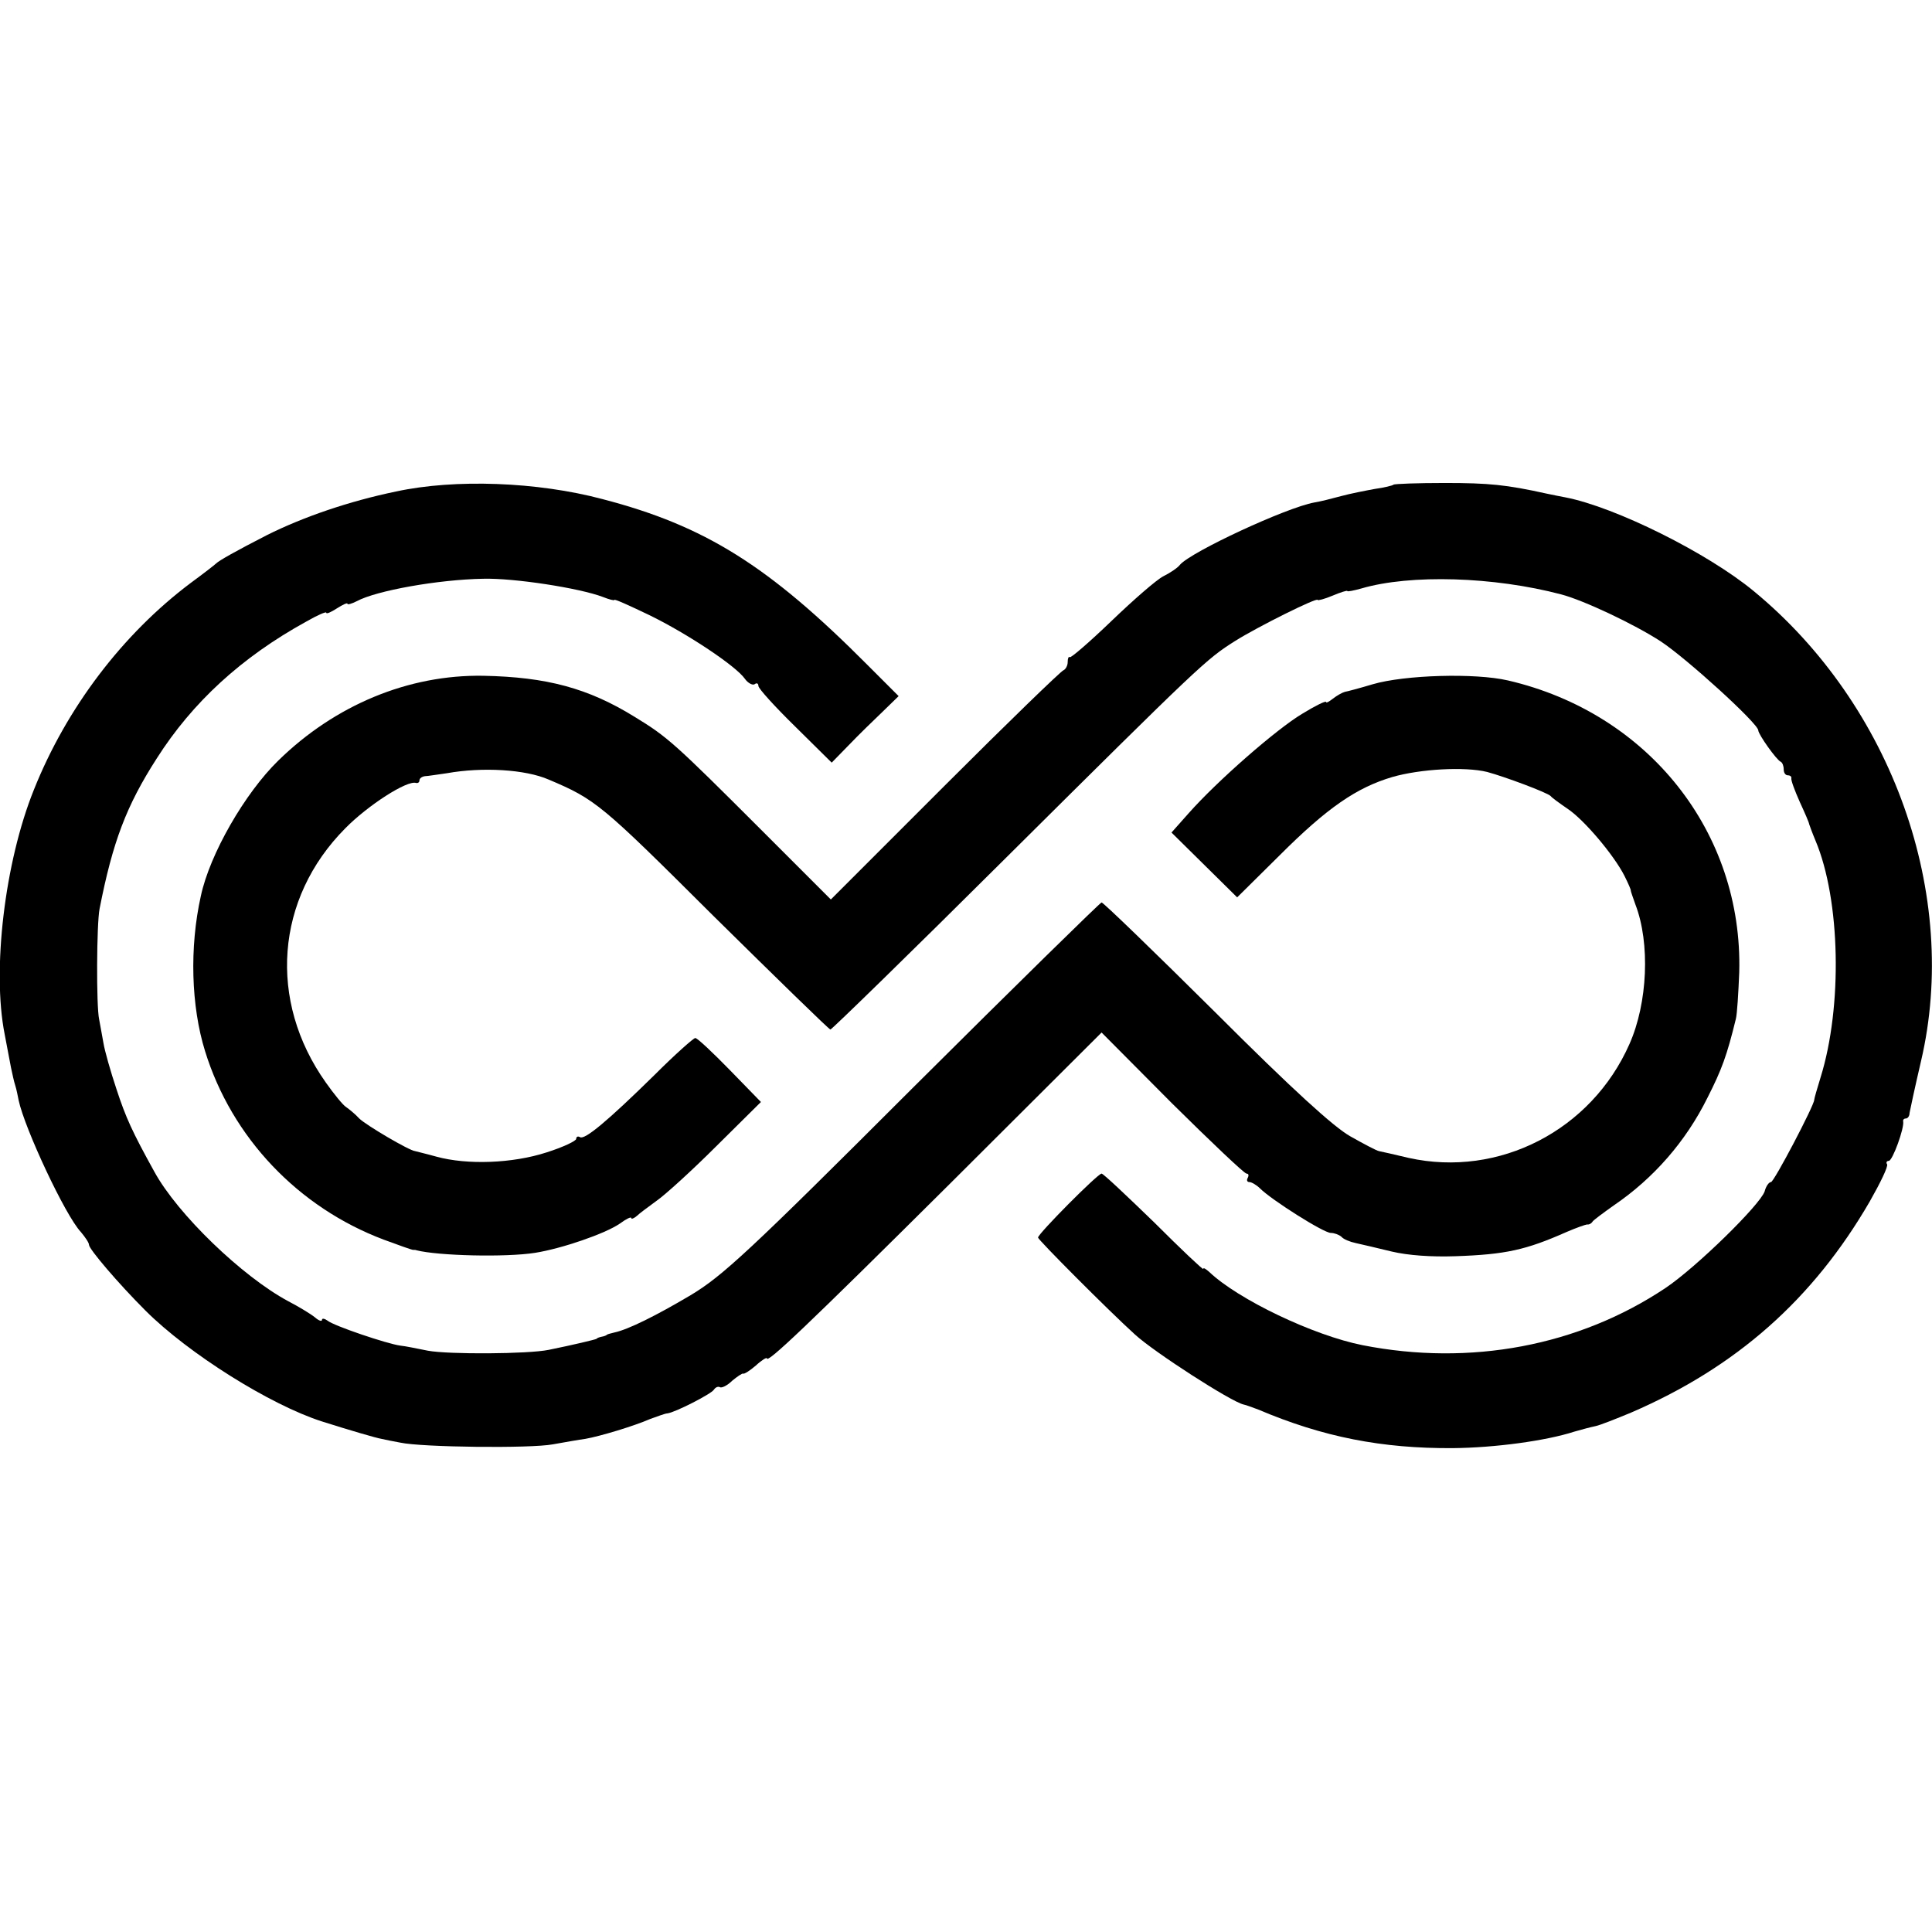 <?xml version="1.0" standalone="no"?>
<!DOCTYPE svg PUBLIC "-//W3C//DTD SVG 20010904//EN"
 "http://www.w3.org/TR/2001/REC-SVG-20010904/DTD/svg10.dtd">
<svg version="1.0" xmlns="http://www.w3.org/2000/svg"
 width="456pt" height="456pt" viewBox="0 0 456 456"
 preserveAspectRatio="xMidYMid meet">
<g transform="translate(0,456) scale(0.1,-0.1)"
fill="#000000" stroke="none">
<path d="M935 3400 c-111 -23 -219 -60 -305 -103 -74 -38 -113 -60 -120 -67
-3 -3 -30 -24 -60 -46 -161 -121 -293 -295 -370 -488 -69 -171 -99 -426 -69
-577 6 -30 12 -65 15 -79 3 -14 7 -33 10 -42 3 -9 6 -25 8 -35 14 -66 110
-272 147 -311 10 -12 19 -25 19 -30 0 -10 69 -91 133 -155 102 -102 295 -223
417 -262 66 -21 128 -39 140 -41 8 -2 29 -6 45 -9 51 -11 307 -14 360 -4 28 5
62 11 77 13 34 6 114 30 153 47 17 6 35 13 40 13 18 2 104 46 110 56 4 6 10 8
14 6 4 -3 18 4 29 15 12 10 24 18 26 17 2 -2 16 7 30 19 14 13 26 20 26 17 0
-13 92 74 433 413 l357 356 166 -167 c92 -91 171 -166 176 -166 5 0 6 -4 3
-10 -3 -5 -2 -10 4 -10 5 0 17 -7 25 -15 27 -27 150 -105 167 -105 8 0 19 -4
25 -9 5 -6 20 -12 34 -15 14 -3 52 -12 85 -20 38 -9 93 -13 150 -11 119 4 167
15 262 57 23 10 46 18 49 18 4 -1 10 2 13 7 3 4 26 21 50 38 94 64 170 151
221 254 34 67 46 100 67 186 3 11 6 61 8 110 9 330 -214 612 -546 689 -78 18
-244 13 -319 -9 -30 -9 -60 -17 -66 -18 -7 -2 -19 -9 -28 -16 -9 -7 -16 -11
-16 -8 0 4 -26 -9 -57 -28 -60 -36 -199 -157 -268 -235 l-40 -45 77 -76 78
-77 100 99 c113 113 182 160 266 185 66 19 171 25 224 12 41 -11 143 -49 150
-57 3 -4 21 -17 40 -30 39 -26 109 -109 134 -158 9 -18 16 -34 15 -35 0 -2 5
-16 11 -33 35 -91 29 -232 -14 -329 -90 -204 -308 -316 -521 -269 -33 8 -65
15 -70 16 -6 1 -36 17 -68 35 -39 22 -136 110 -318 292 -144 143 -265 260
-269 260 -3 0 -204 -197 -446 -438 -386 -386 -449 -444 -524 -489 -81 -48
-147 -81 -180 -88 -8 -2 -16 -4 -17 -5 -2 -2 -7 -4 -13 -5 -5 -1 -11 -3 -12
-5 -4 -2 -54 -14 -113 -26 -49 -10 -236 -11 -285 -2 -25 5 -54 11 -65 12 -31
4 -158 47 -172 59 -7 5 -13 6 -13 2 0 -5 -8 -2 -17 6 -10 8 -38 25 -63 38
-108 58 -261 205 -316 306 -52 94 -67 127 -89 194 -14 42 -28 91 -31 110 -3
18 -8 43 -10 55 -7 31 -6 226 1 261 31 158 63 243 135 355 84 132 200 239 353
323 26 15 47 24 47 21 0 -4 11 1 25 10 14 9 25 14 25 11 0 -3 10 0 22 6 46 25
192 51 298 53 73 2 228 -22 283 -43 15 -6 27 -9 27 -7 0 3 37 -14 83 -36 90
-44 204 -120 225 -150 7 -10 18 -16 23 -13 5 4 9 2 9 -4 0 -6 39 -49 86 -95
l87 -86 41 42 c22 23 58 58 79 78 l38 37 -74 74 c-233 234 -383 328 -625 391
-154 41 -348 48 -487 18z"/>
<path d="M3289 3416 c-2 -2 -22 -7 -44 -10 -22 -4 -58 -11 -80 -17 -22 -6 -50
-13 -63 -15 -66 -12 -290 -116 -317 -147 -5 -7 -23 -19 -39 -27 -16 -8 -71
-56 -123 -106 -51 -49 -96 -88 -98 -85 -3 2 -5 -3 -5 -12 0 -8 -5 -17 -10 -19
-6 -2 -132 -124 -280 -272 l-269 -269 -164 164 c-206 206 -222 220 -299 267
-110 68 -208 94 -357 97 -177 3 -350 -69 -484 -200 -79 -77 -162 -221 -183
-320 -27 -121 -23 -260 10 -366 63 -204 220 -369 422 -445 35 -13 66 -24 69
-24 3 0 6 0 8 -1 51 -13 210 -17 280 -6 63 10 165 45 200 69 15 11 27 17 27
13 0 -3 6 -1 13 5 6 6 28 22 47 36 19 13 83 71 141 129 l105 104 -73 75 c-41
42 -77 76 -82 76 -4 0 -48 -39 -97 -88 -110 -108 -164 -153 -175 -146 -5 3 -9
1 -9 -4 0 -5 -32 -20 -70 -32 -80 -26 -187 -30 -260 -10 -25 7 -47 12 -50 13
-14 1 -117 62 -132 77 -10 11 -24 22 -31 27 -7 4 -29 31 -48 58 -137 193 -119
434 46 600 53 54 146 114 167 107 5 -1 8 2 8 6 0 5 6 9 13 10 6 0 30 4 52 7
84 15 185 9 240 -15 111 -47 123 -57 389 -322 149 -147 273 -268 276 -268 3 0
189 181 412 403 463 460 475 471 543 514 54 34 195 104 195 97 0 -2 16 2 35
10 19 8 35 13 35 11 0 -2 15 1 33 6 116 34 313 28 472 -14 53 -14 172 -70 235
-111 62 -41 230 -194 230 -210 0 -9 43 -70 53 -74 4 -2 7 -10 7 -18 0 -8 4
-14 10 -14 5 0 9 -3 8 -7 -1 -5 8 -29 20 -56 12 -26 22 -49 22 -52 1 -3 7 -20
15 -39 59 -140 64 -392 12 -559 -8 -26 -15 -50 -15 -53 0 -13 -95 -194 -102
-194 -5 0 -12 -10 -15 -22 -11 -32 -161 -179 -234 -228 -205 -137 -461 -185
-715 -135 -116 23 -294 108 -362 173 -8 7 -14 11 -14 7 0 -3 -52 46 -116 110
-65 63 -120 115 -124 115 -9 0 -150 -142 -150 -151 0 -5 164 -170 229 -229 46
-42 226 -158 256 -165 6 -1 21 -7 35 -12 153 -65 292 -92 459 -91 99 1 219 17
287 39 17 5 40 11 50 13 10 2 48 17 84 32 248 107 429 267 563 498 25 44 44
83 41 88 -3 4 -1 8 4 8 9 0 37 78 34 93 -1 4 2 7 6 7 5 0 9 6 9 13 1 6 13 62
27 122 92 392 -67 840 -395 1110 -109 90 -326 198 -444 221 -11 2 -31 6 -45 9
-95 21 -136 25 -240 25 -64 0 -119 -2 -121 -4z"/>
</g>
</svg>
